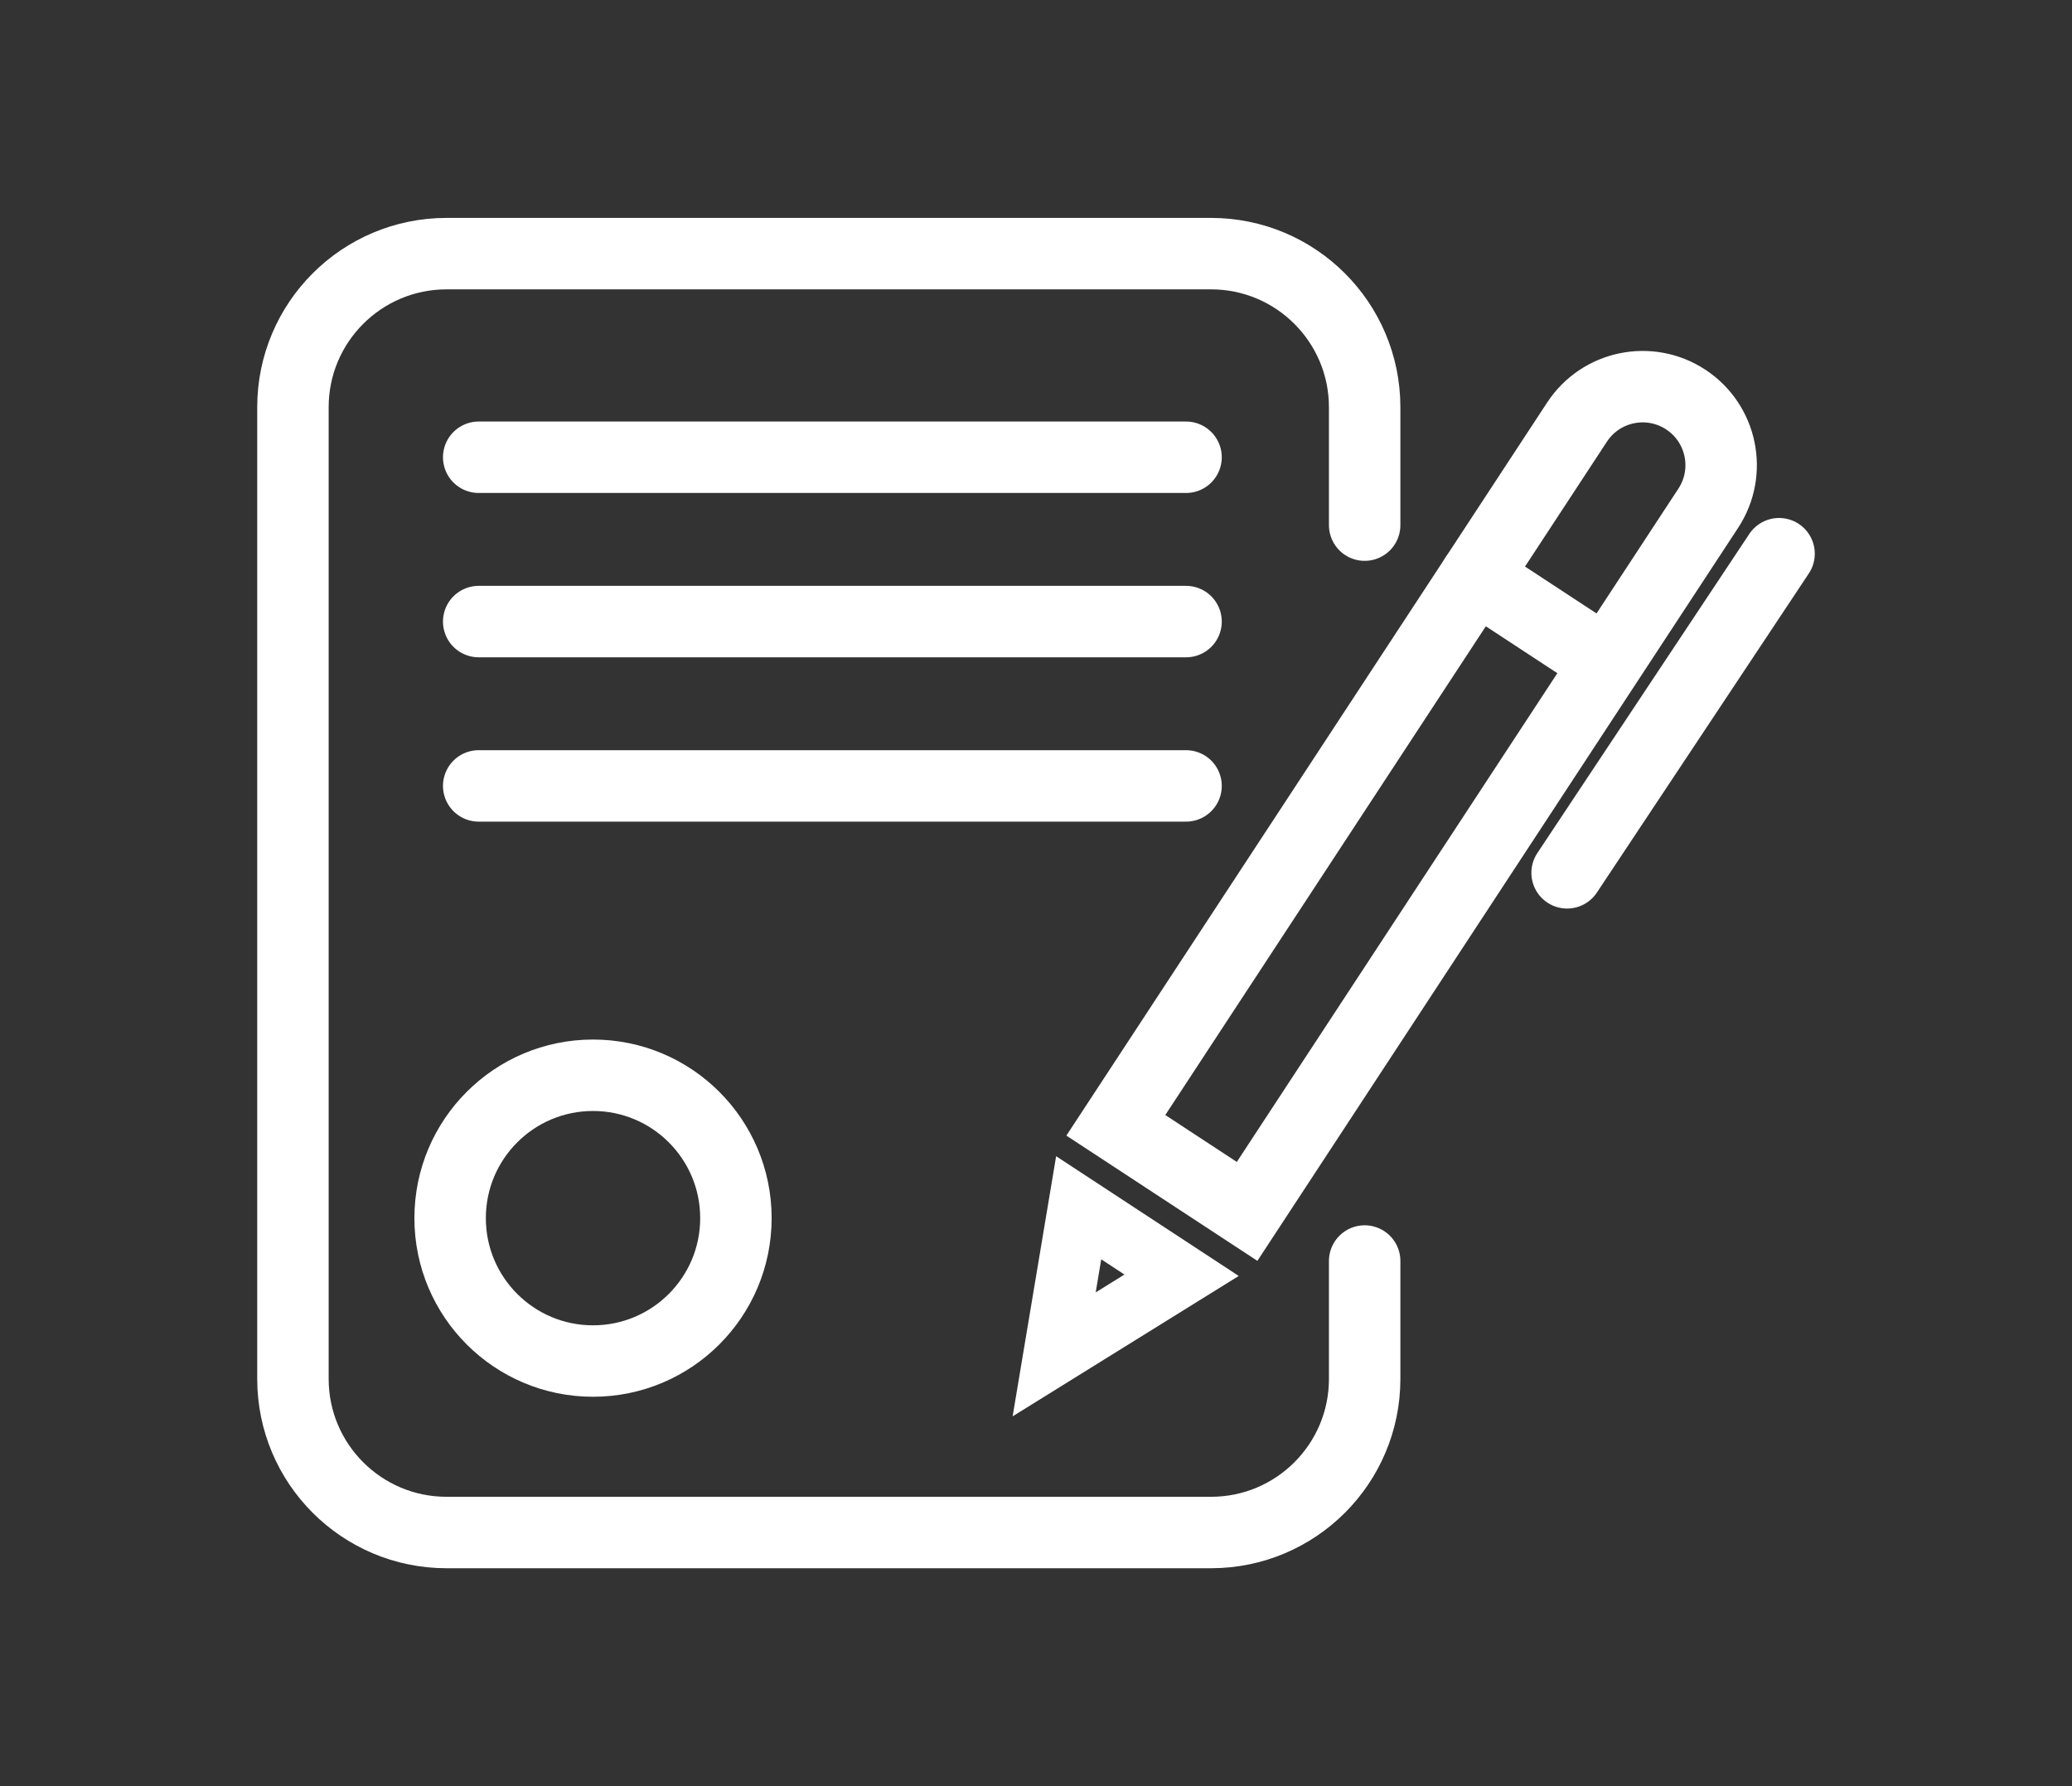 <?xml version="1.0" encoding="utf-8"?>
<!-- Generator: Adobe Illustrator 19.0.0, SVG Export Plug-In . SVG Version: 6.00 Build 0)  -->
<svg version="1.1" id="Layer_1" xmlns="http://www.w3.org/2000/svg" xmlns:xlink="http://www.w3.org/1999/xlink" x="0px" y="0px"
	 viewBox="0 0 145 125" style="enable-background:new 0 0 145 125;" xml:space="preserve">
<rect x="0" y="0" width="145" height="125" fill="#333333" stroke="none"/>
<g id="XMLID_146_">
	<path id="XMLID_156_" style="fill:none;stroke:#FFFFFF;stroke-width:5;stroke-linecap:round;stroke-miterlimit:10;" d="M95.5,88.25
		v8.25c0,5.937-4.813,10.75-10.75,10.75h-53.5c-5.937,0-10.75-4.813-10.75-10.75v-68c0-5.937,4.813-10.75,10.75-10.75h53.5
		c5.937,0,10.75,4.813,10.75,10.75v8.25"/>
	<g id="XMLID_152_">
		<path id="XMLID_155_" style="fill:none;stroke:#FFFFFF;stroke-width:5;stroke-linecap:round;stroke-miterlimit:10;" d="
			M87.273,84.777l-9.186-6.024l32.274-49.212c1.664-2.537,5.069-3.244,7.605-1.581l0,0c2.537,1.664,3.244,5.069,1.581,7.605
			L87.273,84.777z"/>
		
			<polygon id="XMLID_154_" style="fill:none;stroke:#FFFFFF;stroke-width:4.303;stroke-linecap:round;stroke-miterlimit:10;" points="
			73.771,94.783 75.487,84.523 82.688,89.246 		"/>
		
			<line id="XMLID_153_" style="fill:none;stroke:#FFFFFF;stroke-width:5;stroke-linecap:round;stroke-miterlimit:10;" x1="103.26" y1="40.368" x2="111.79" y2="45.962"/>
	</g>
	
		<line id="XMLID_151_" style="fill:none;stroke:#FFFFFF;stroke-width:5;stroke-linecap:round;stroke-miterlimit:10;" x1="124.5" y1="38.75" x2="109.667" y2="61.083"/>
	
		<line id="XMLID_150_" style="fill:none;stroke:#FFFFFF;stroke-width:5;stroke-linecap:round;stroke-miterlimit:10;" x1="33.5" y1="43.5" x2="83" y2="43.5"/>
	
		<line id="XMLID_149_" style="fill:none;stroke:#FFFFFF;stroke-width:5;stroke-linecap:round;stroke-miterlimit:10;" x1="33.5" y1="32" x2="83" y2="32"/>
	
		<line id="XMLID_148_" style="fill:none;stroke:#FFFFFF;stroke-width:5;stroke-linecap:round;stroke-miterlimit:10;" x1="33.5" y1="55" x2="83" y2="55"/>
	
		<circle id="XMLID_147_" style="fill:none;stroke:#FFFFFF;stroke-width:5;stroke-linecap:round;stroke-miterlimit:10;" cx="41.5" cy="85.25" r="10"/>
</g>
</svg>
